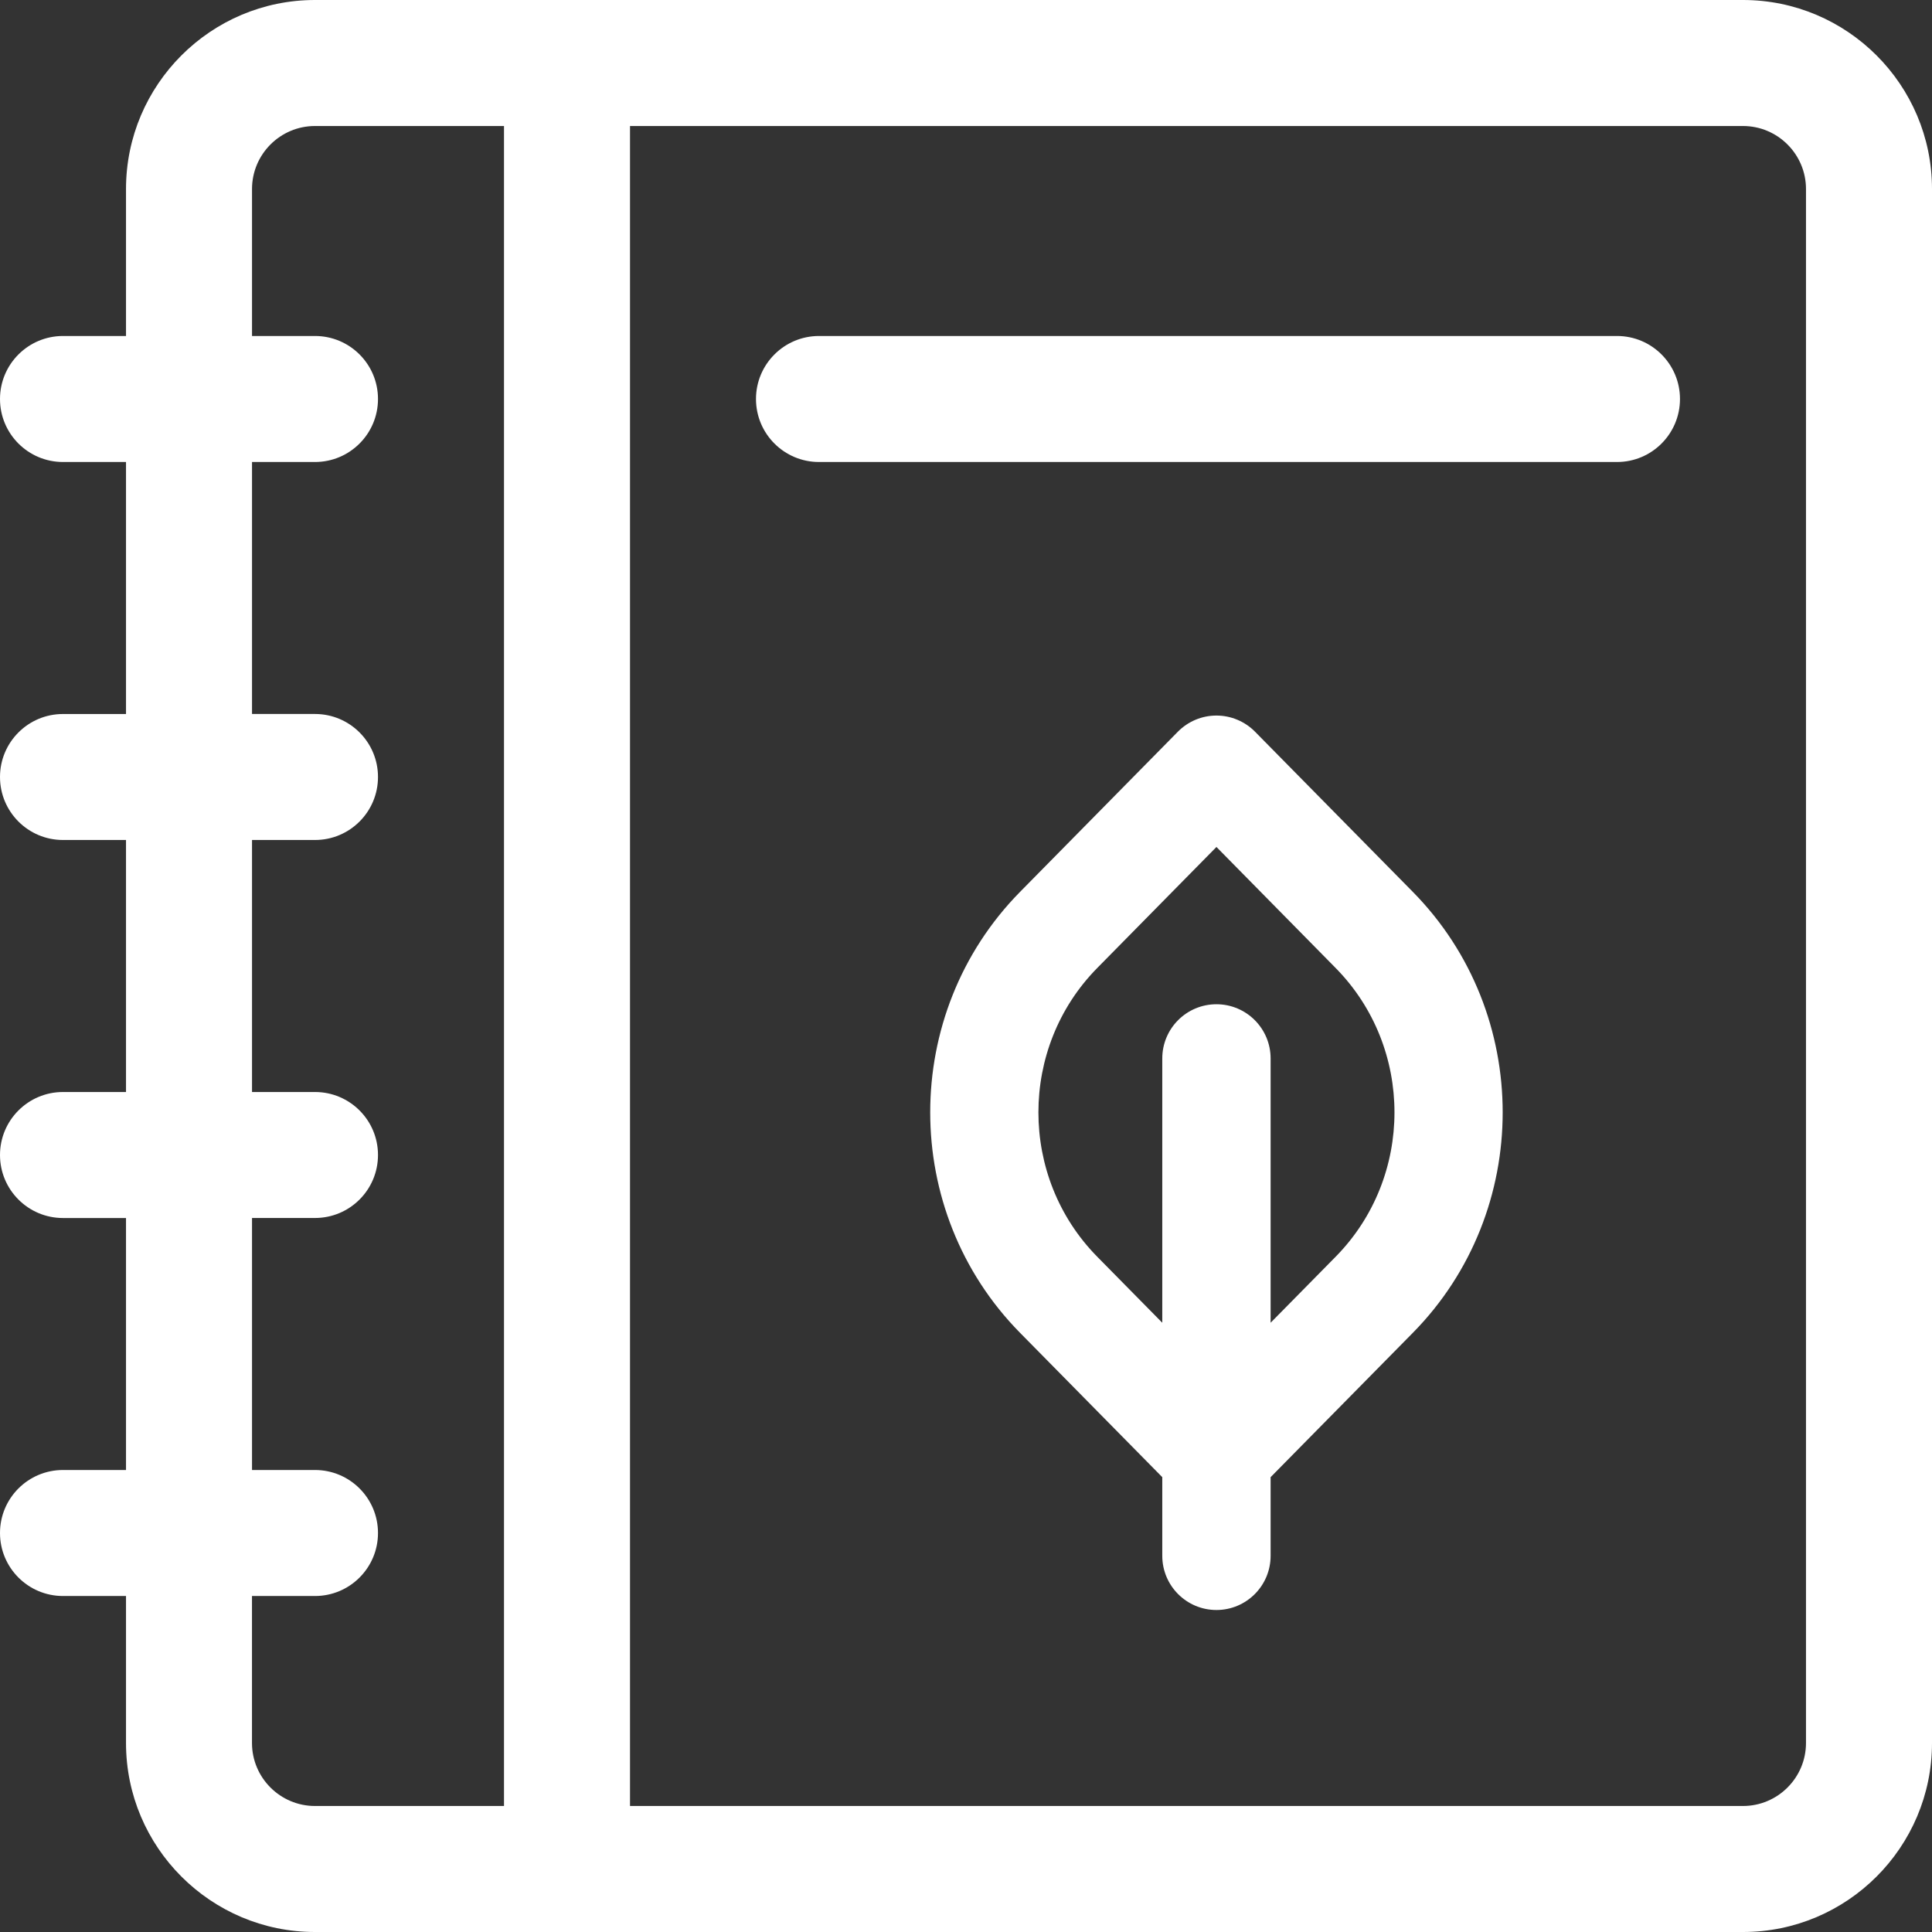 <svg width="54" height="54" viewBox="0 0 54 54" fill="none" xmlns="http://www.w3.org/2000/svg">
<rect x="0" y="0" width="54" height="54" fill="#333333" stroke="none"/>
<path d="M48.717 0H8.804C5.891 0 3.522 2.37 3.522 5.283V9.391H1.761C0.788 9.391 0 10.18 0 11.152C0 12.125 0.788 12.913 1.761 12.913H3.522V19.957H1.761C0.788 19.956 0 20.745 0 21.717C0 22.69 0.788 23.478 1.761 23.478H3.522V30.522H1.761C0.788 30.522 0 31.31 0 32.283C0 33.255 0.788 34.044 1.761 34.044H3.522V41.087H1.761C0.788 41.087 0 41.875 0 42.848C0 43.82 0.788 44.609 1.761 44.609H3.522V48.717C3.522 51.63 5.891 54 8.804 54H48.717C51.63 54 54 51.63 54 48.717V5.283C54 2.37 51.63 0 48.717 0ZM14.087 50.478H8.804C7.833 50.478 7.043 49.688 7.043 48.717V44.609H8.804C9.777 44.609 10.565 43.82 10.565 42.848C10.565 41.875 9.777 41.087 8.804 41.087H7.044V34.043H8.804C9.777 34.043 10.565 33.255 10.565 32.282C10.565 31.31 9.777 30.522 8.804 30.522H7.044V23.478H8.804C9.777 23.478 10.565 22.69 10.565 21.717C10.565 20.745 9.777 19.956 8.804 19.956H7.044V12.913H8.804C9.777 12.913 10.565 12.124 10.565 11.152C10.565 10.179 9.777 9.391 8.804 9.391H7.044V5.283C7.044 4.312 7.833 3.522 8.804 3.522H14.087V50.478H14.087ZM50.478 48.717C50.478 49.688 49.688 50.478 48.717 50.478H17.609V3.522H48.717C49.688 3.522 50.478 4.312 50.478 5.283V48.717Z" fill="white"/>
<path d="M45.196 9.391H22.891C21.919 9.391 21.13 10.18 21.13 11.152C21.13 12.125 21.919 12.913 22.891 12.913H45.196C46.168 12.913 46.956 12.125 46.956 11.152C46.956 10.18 46.168 9.391 45.196 9.391Z" fill="white"/>
<path d="M35.079 20.452C34.794 20.163 34.406 20 34 20C33.594 20 33.206 20.163 32.921 20.452L28.51 24.929C25.163 28.327 25.163 33.855 28.51 37.252L32.486 41.287V43.485C32.486 44.322 33.164 45 34 45C34.836 45 35.514 44.322 35.514 43.485V41.287L39.49 37.252C42.837 33.855 42.837 28.327 39.49 24.929L35.079 20.452ZM37.332 35.126L35.514 36.971V29.584C35.514 28.747 34.836 28.069 34 28.069C33.164 28.069 32.486 28.747 32.486 29.584V36.971L30.668 35.126C28.476 32.901 28.476 29.281 30.668 27.056L34 23.673L37.332 27.056C39.524 29.281 39.524 32.901 37.332 35.126Z" fill="white"/>
</svg>
